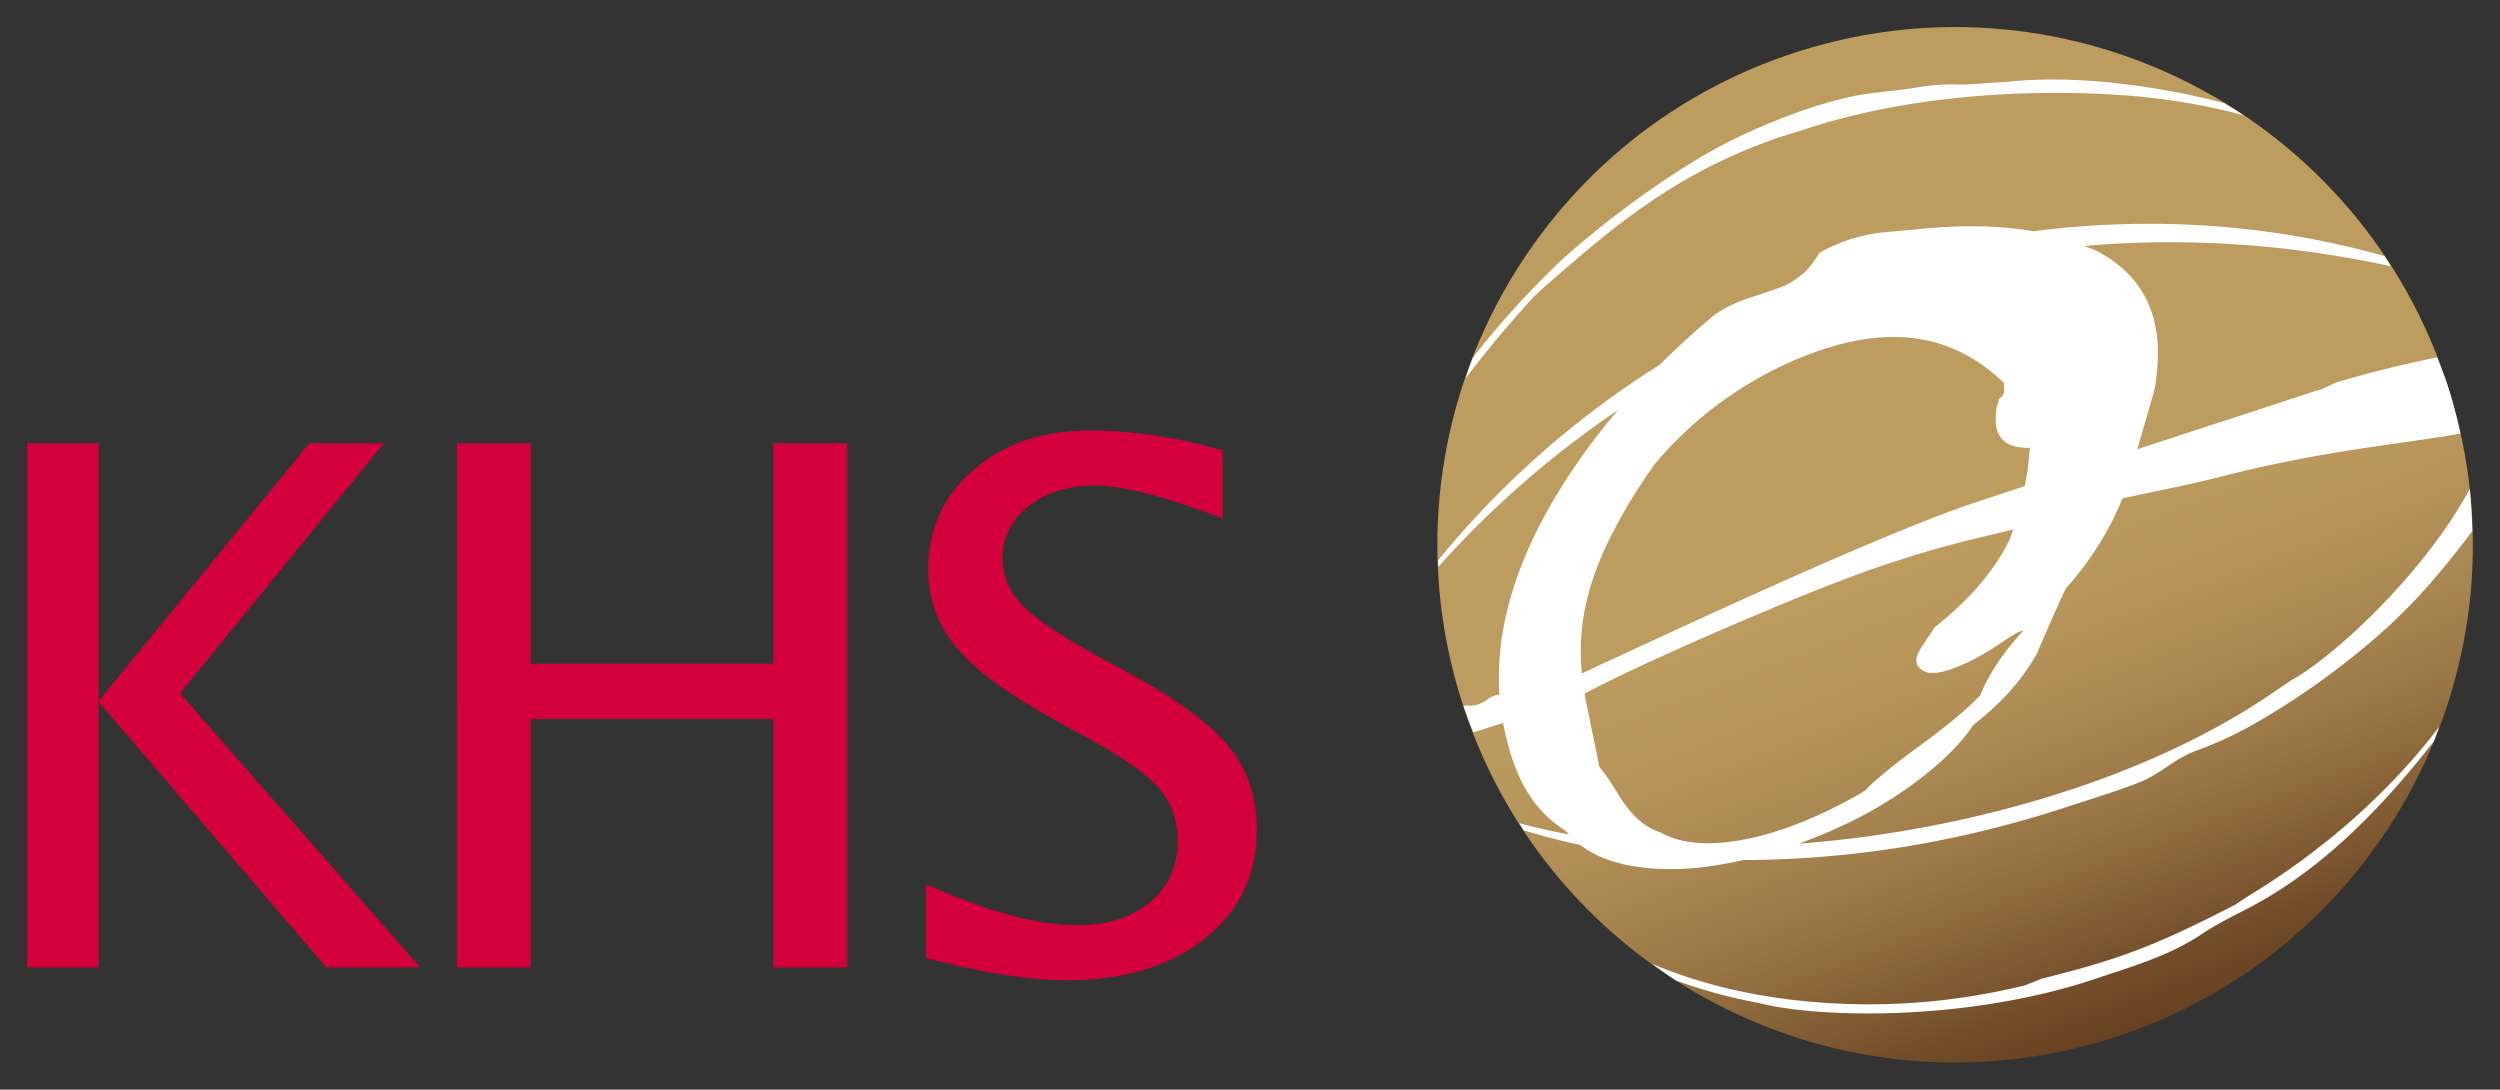 <svg xmlns="http://www.w3.org/2000/svg" width="92.42" height="40.28" viewBox="0 0 92.42 40.28"><rect x="0" y="0" width="92.42" height="40.28" fill="#333333" stroke="none"/><path d="M1.002 35.762V16.39h2.643v9.53l7.787-9.53h2.757l-7.534 9.241 8.877 10.131h-3.467l-8.419-9.817v9.817H1.002zm15.892 0V16.39h2.727v8.147h8.969V16.39h2.729v19.373H28.59v-9.186h-8.97v9.186h-2.726zm22.51.478c-1.352 0-3.076-.275-5.177-.823v-2.732c2.262 1.012 4.123 1.519 5.577 1.519 1.126 0 2.026-.286 2.713-.856.68-.569 1.022-1.321 1.022-2.248 0-.76-.227-1.404-.673-1.936-.449-.533-1.278-1.126-2.484-1.78l-1.386-.771c-1.716-.942-2.923-1.828-3.626-2.661-.703-.833-1.055-1.803-1.055-2.912 0-1.489.563-2.717 1.686-3.68 1.123-.965 2.558-1.447 4.294-1.447 1.552 0 3.187.246 4.908.737v2.514c-2.117-.809-3.697-1.214-4.737-1.214-.983 0-1.798.255-2.443.764-.64.509-.963 1.149-.963 1.921 0 .645.238 1.216.708 1.713.472.498 1.331 1.091 2.581 1.778l1.442.787c1.74.95 2.951 1.848 3.641 2.692.69.848 1.032 1.863 1.032 3.047 0 1.686-.646 3.036-1.935 4.056-1.29 1.022-3 1.532-5.125 1.532z" fill="#D4003B"/><linearGradient id="a" gradientUnits="userSpaceOnUse" x1="65.419" y1="2.276" x2="79.134" y2="38.006"><stop offset="0" stop-color="#bd9c5f"/><stop offset=".41" stop-color="#bd9c5f"/><stop offset=".477" stop-color="#bd9c5f"/><stop offset=".576" stop-color="#b9975c"/><stop offset=".686" stop-color="#ac8a53"/><stop offset=".801" stop-color="#977443"/><stop offset=".92" stop-color="#7a542e"/><stop offset=".945" stop-color="#734d29"/><stop offset="1" stop-color="#674121"/></linearGradient><path fill="url(#a)" d="M90.526 14.387c3.18 10.077-2.417 20.825-12.494 24.003-10.079 3.176-20.826-2.416-24.004-12.495-3.182-10.08 2.418-20.826 12.495-24.004 10.079-3.179 20.826 2.417 24.003 12.496z"/><path fill="#FFF" d="M83.071 33.153l-.442.292c-3.074 1.59-4.442 2.059-7.135 2.73l-.636.251a24.108 24.108 0 0 1-8.657.529c-2.397-.292-4.062-.879-5.111-1.317.293.213.581.428.887.618a19.67 19.67 0 0 0 3.019.819c.42.104 1.146.249 2.249.328 3.111.219 6.948-.132 10.15-1.195 1.318-.449 2.773-.85 3.987-1.67a8.62 8.62 0 0 1 .672-.405c.225-.127.452-.246.681-.367 2.932-1.421 5.215-3.787 7.228-6.34.079-.184.141-.374.21-.559l-.186.24c-1.879 2.402-4.282 4.45-6.916 6.046zM58.373 9.503c2.39-2.043 4.471-3.404 7.362-4.415l.937-.289c3.543-1.197 7.976-1.555 11.854-1.275a23.83 23.83 0 0 1 4.404.733 20.86 20.86 0 0 0-.713-.449 29.577 29.577 0 0 0-1.635-.373c-3.547-.686-5.694-.492-6.527-.393-.597.001-1.016.1-1.748.081-.604-.015-1.033.044-1.606.135-.776.123-1.553.154-2.319.326-1.363.306-2.694.823-3.967 1.409-2.589 1.188-5.807 3.754-6.944 4.865-1.398 1.366-2.365 2.509-3.026 3.376-.097.249-.179.5-.265.751a42.37 42.37 0 0 1 2.438-2.922c.279-.306.912-.834 1.755-1.56zm6.073 22.291a37.879 37.879 0 0 0 6.445-.573 40.289 40.289 0 0 0 5.562-1.404c.907-.299 1.791-.561 2.677-.91.701-.283 1.303-.877 2.005-1.133a14.422 14.422 0 0 0 2.363-1.108 28.538 28.538 0 0 0 4.425-3.178c1.3-1.146 2.208-2.188 3.472-3.851a20.48 20.48 0 0 0-.092-1.561c-1.725 3.195-5.097 6.254-6.586 7.064-.183.124-.358.245-.55.37-4.604 3.213-11.297 5.193-17.655 5.678a20.932 20.932 0 0 0 1.788-.756 15.123 15.123 0 0 0 2.691-1.65c.843-.644 1.501-1.306 1.963-1.984 1.052-.822 1.831-1.702 2.345-2.636.342-.803.695-1.604 1.063-2.4.931-1.046 1.627-2.16 2.099-3.334 1.262-.282 2.428-.495 3.652-.809 3.713-.954 6.394-1.167 8.687-1.564l.157-.031a19.612 19.612 0 0 0-.428-1.636c-.125-.402-.285-.786-.434-1.175l-.114.022c-1.413.294-2.586.59-3.638.913-.734.355-.515.228-.875.347l-1.912.628c-1.064.35-2.559.835-4.545 1.484l.414-1.423c.162-.535.25-.875.265-1.021.02-.145.033-.306.053-.48.199-2.037-.534-3.501-2.207-4.395-.148-.078-.328-.126-.485-.195 3.75-.331 7.575-.066 11.335.751-.08-.125-.152-.254-.233-.375-4.255-1.203-8.669-1.476-12.979-.92-1.223-.21-2.638-.249-4.295-.073a91.88 91.88 0 0 1-1.166.102 6.127 6.127 0 0 0-2.037.555 4.288 4.288 0 0 0-.422.217c-.187.322-.378.574-.583.753a3.068 3.068 0 0 1-.723.467c-.093.045-.502.189-1.233.429a6.09 6.09 0 0 0-.753.298 3.76 3.76 0 0 0-.635.388 31.331 31.331 0 0 0-1.971 1.8 33.583 33.583 0 0 0-8.192 7.232c.001.078.009.157.01.235a35.66 35.66 0 0 1 6.641-5.793c-.178.212-.36.423-.529.637-3.049 3.869-4.038 7.146-3.854 9.885a.759.759 0 0 0-.402.146 1.373 1.373 0 0 1-.433.23 1.146 1.146 0 0 1-.191.029c-.031.003-.039.003-.047.003.015 0 .019-.003-.053-.003-.168 0 .051-.039-.112-.008-.031.008-.06.011-.091.02.111.332.239.652.362.977.373-.12.744-.24 1.102-.344.099.547.243 1.072.429 1.573.4 1.07 1.013 1.862 1.845 2.382.044.062.115.104.167.161a23.398 23.398 0 0 1-1.839-.413c.056.087.106.176.16.261.689.21 1.381.396 2.085.537.785.604 1.928.909 3.461.897.819-.007 1.683-.134 2.571-.335zm-5.967-6.9c-.146-1.455.066-3.046 1.042-5.013a20.133 20.133 0 0 1 1.695-2.78 14.017 14.017 0 0 1 4.684-3.587c.415-.2.886-.389 1.41-.571 1.572-.531 2.979-.625 4.221-.288.921.255 1.772.756 2.558 1.507-.011.098-.011.198.003.29-.01.114-.077.215-.197.3-.004.06-.032.155-.083.292-.011.087-.016.174-.027.259-.037.41.038.723.236.94.199.215.537.322 1.021.314l-.07.698c-.027.258-.083.477-.122.715-.587.196-1.203.399-1.848.613-3.67 1.202-12.896 5.572-13.689 5.921l-.75.356c-.033.015-.056.021-.084.034zm1.346 4.472c-.304-.491-.534-.825-.692-1-.167-.795-.334-1.625-.516-2.497-.014-.074-.023-.153-.036-.23 2.233-1.196 8.203-3.768 10.732-4.635 2.457-.842 3.711-1.087 5.108-1.429-.052.132-.088.286-.147.409-.55 1.122-1.47 2.193-2.756 3.208-.077.121-.204.315-.385.581-.181.268-.277.465-.288.594-.015.132.021.235.102.308.159.174.384.237.687.191.299-.046.669-.172 1.108-.382a7.58 7.58 0 0 0 .851-.47c.248-.16.477-.31.692-.453.208-.145.382-.224.515-.249-.739.796-1.267 1.59-1.587 2.381-.466.5-1.195 1.109-2.188 1.836-.993.72-1.687 1.288-2.077 1.696-.397.247-.861.493-1.392.75-1.293.616-2.483.998-3.565 1.138-1.079.146-1.956.028-2.619-.347-.578-.18-1.097-.648-1.547-1.4z"/></svg>